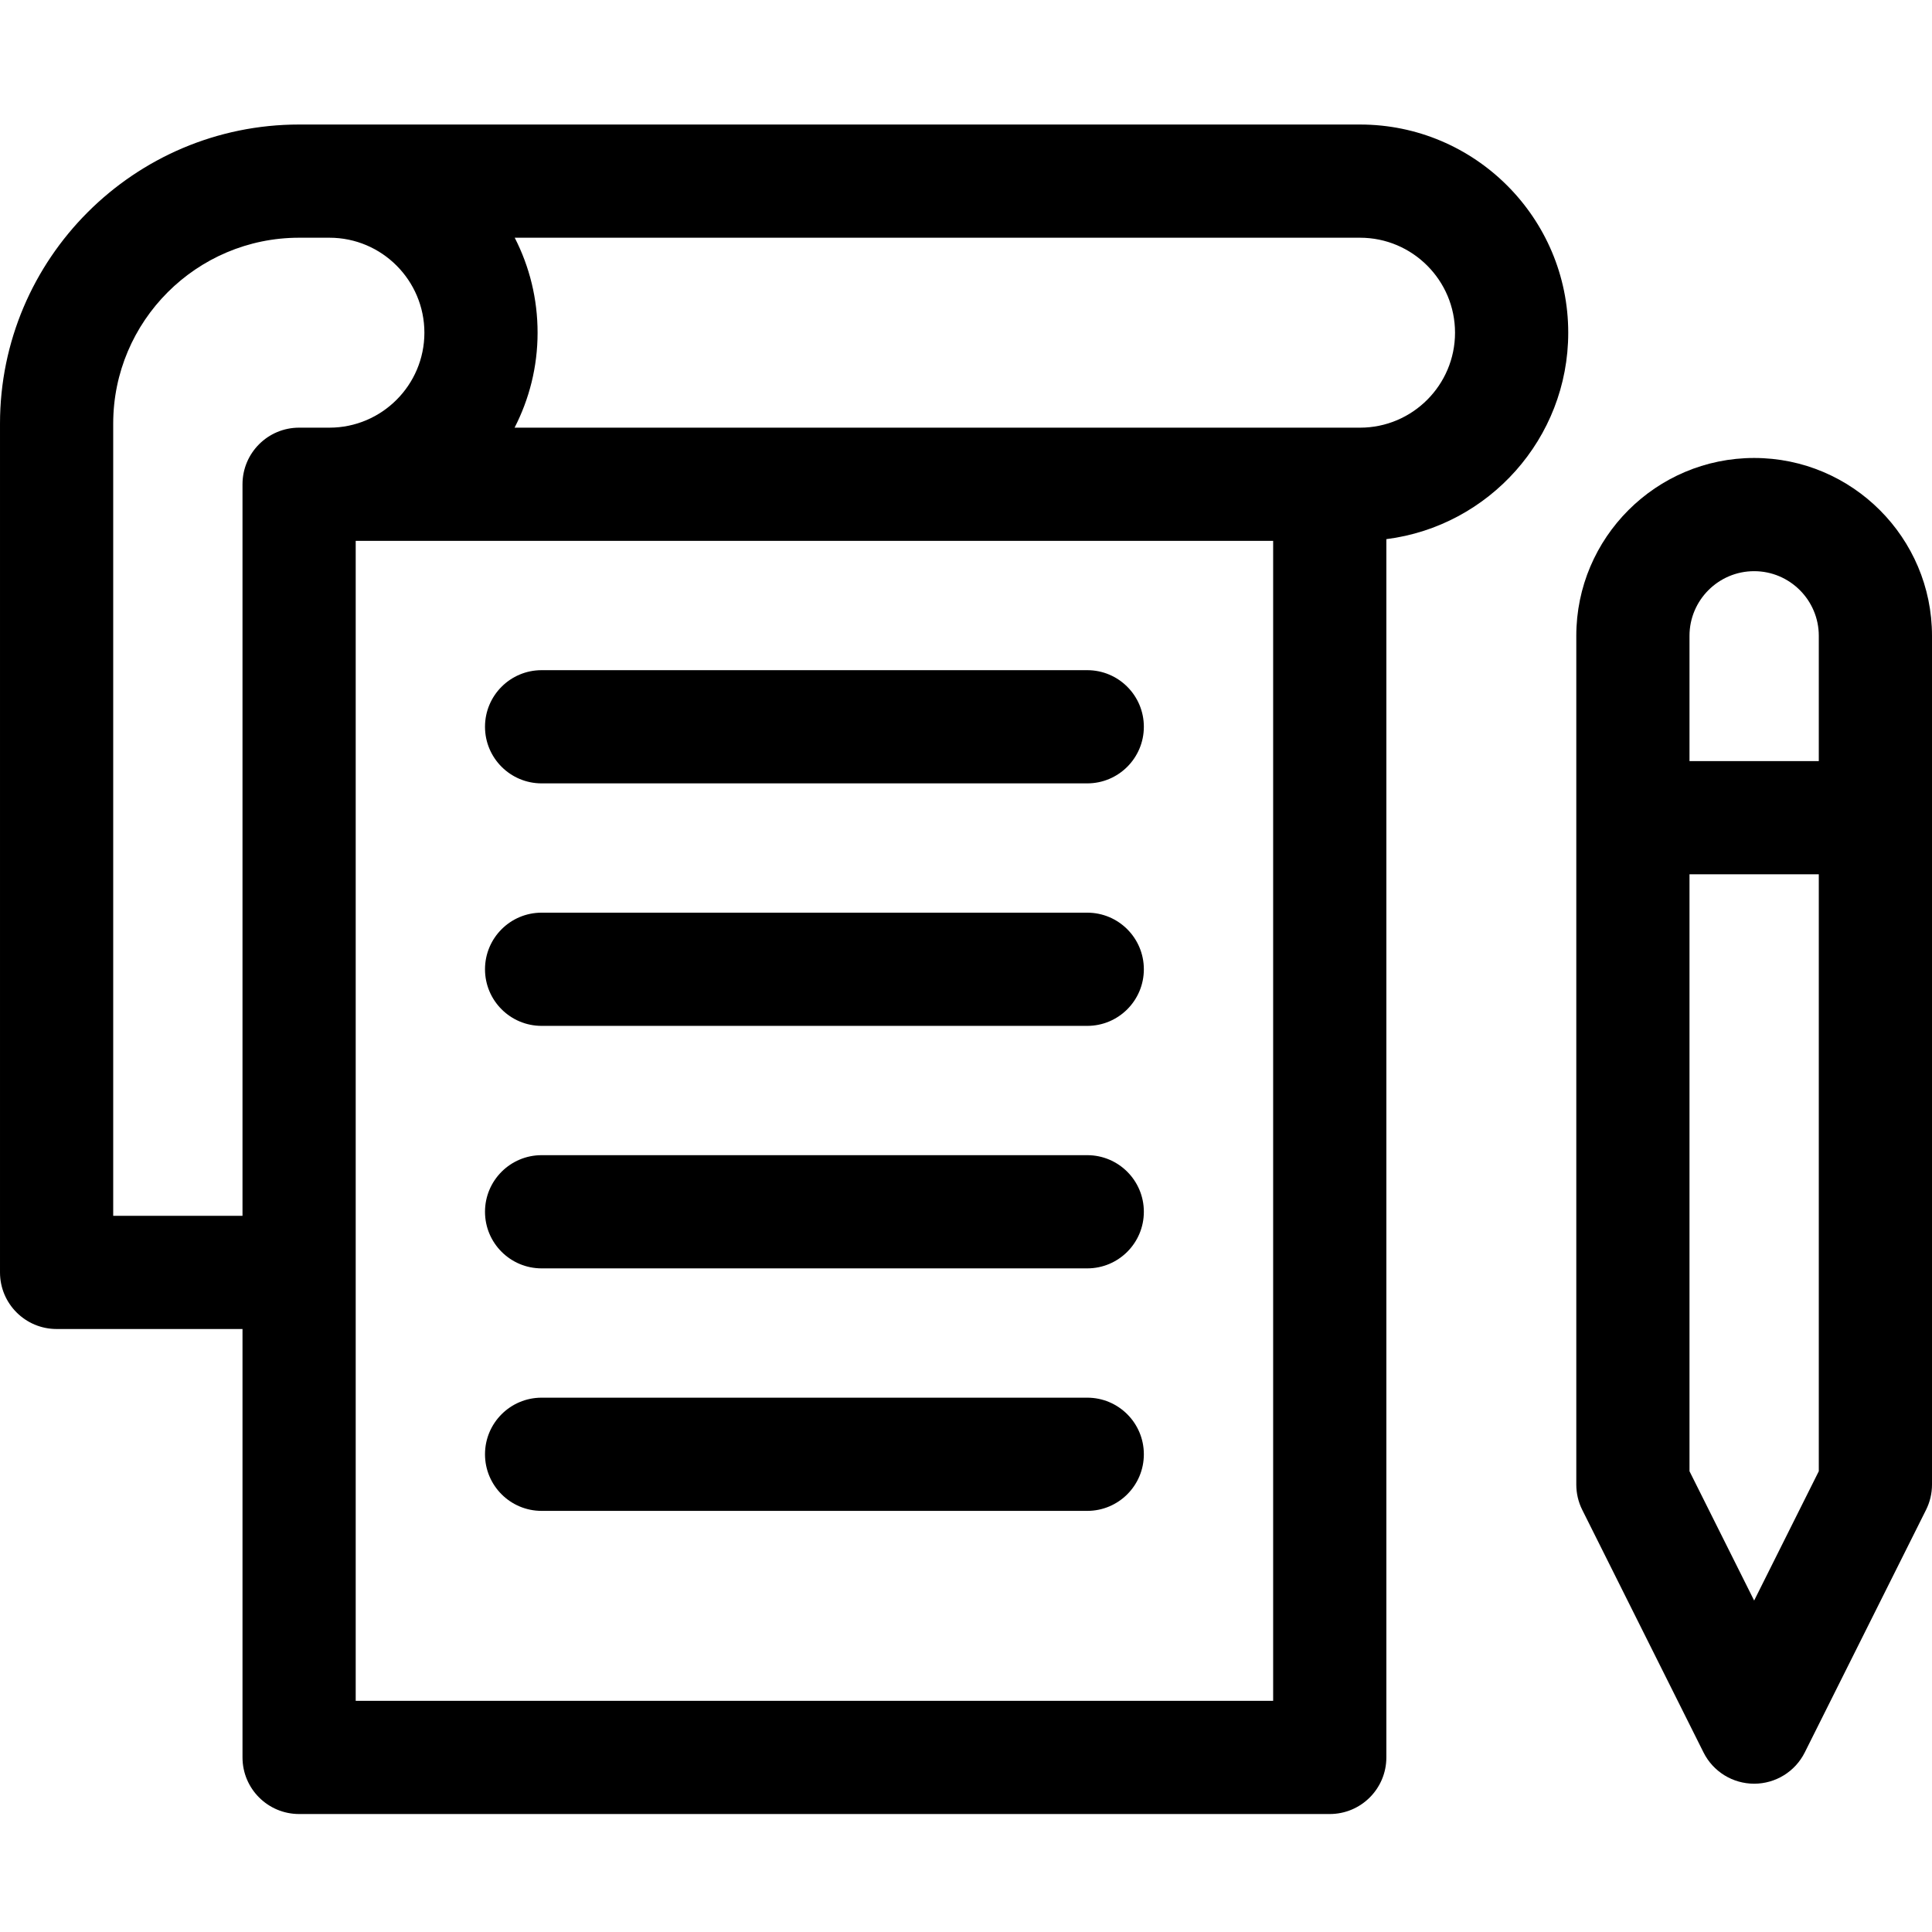 <svg height="512pt" viewBox="0 -32 512 511" width="512pt" xmlns="http://www.w3.org/2000/svg"><path d="m464.867 88.867c-25.988 0-47.133 21.145-47.133 47.133v224.934c0 2.328.539 4.625 1.582 6.707l32.133 64.27c2.539 5.082 7.734 8.289 13.418 8.289 5.68 0 10.875-3.207 13.414-8.289l32.133-64.27c1.043-2.082 1.586-4.379 1.586-6.707v-224.934c0-25.988-21.145-47.133-47.133-47.133zm0 30c9.445 0 17.133 7.688 17.133 17.133v33.199h-34.266v-33.199c0-9.445 7.684-17.133 17.133-17.133zm0 272.793-17.133-34.27v-158.191h34.266v158.191zm0 0"/><path d="m143.531 175.102h144.602c8.285 0 15-6.719 15-15 0-8.285-6.715-15-15-15h-144.602c-8.281 0-15 6.715-15 15 0 8.281 6.719 15 15 15zm0 0"/><path d="m143.531 239.367h144.602c8.285 0 15-6.715 15-15 0-8.285-6.715-15-15-15h-144.602c-8.281 0-15 6.715-15 15 0 8.285 6.719 15 15 15zm0 0"/><path d="m143.531 303.633h144.602c8.285 0 15-6.715 15-15 0-8.281-6.715-15-15-15h-144.602c-8.281 0-15 6.719-15 15 0 8.285 6.719 15 15 15zm0 0"/><path d="m143.531 367.898h144.602c8.285 0 15-6.715 15-15 0-8.281-6.715-15-15-15h-144.602c-8.281 0-15 6.719-15 15 0 8.285 6.719 15 15 15zm0 0"/><path d="m360.434.5c-14.781 0-265.836 0-281.168 0-43.707 0-79.266 35.559-79.266 79.266v224.934c0 8.285 6.715 15 15 15h49.266v113.535c0 8.285 6.719 15 15 15h273.133c8.285 0 15-6.715 15-15v-322.855c27.141-3.438 48.199-26.656 48.199-54.715.004-30.418-24.746-55.164-55.164-55.164zm-330.434 289.199v-209.934c0-27.164 22.102-49.266 49.266-49.266h8.035c13.941 0 25.168 11.348 25.168 25.168 0 13.875-11.293 25.168-25.168 25.168h-8.035c-8.281 0-15 6.715-15 15v193.863zm307.398 128.535h-243.133v-307.398h243.133zm23.035-337.398h-224.066c3.887-7.555 6.098-16.105 6.098-25.168 0-8.898-2.105-17.469-6.059-25.168h224.027c13.875 0 25.164 11.289 25.164 25.168 0 13.875-11.285 25.168-25.164 25.168zm0 0"/></svg>